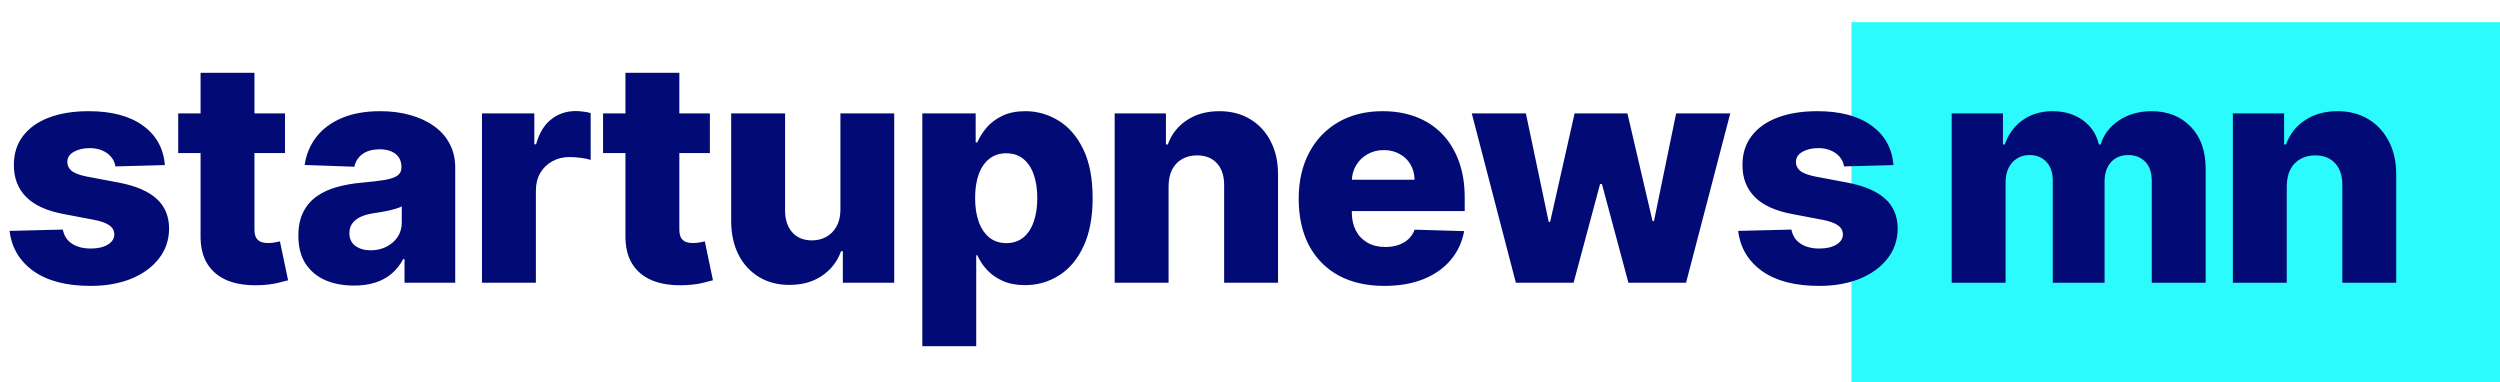 <svg width="451" height="69" viewBox="0 0 451 69" fill="none" xmlns="http://www.w3.org/2000/svg">
<rect x="334" y="4" width="117" height="65" fill="#2CFBFE"/>
<path d="M352.082 51V20.454H361.33V26.062H361.668C362.304 24.206 363.378 22.741 364.889 21.668C366.401 20.594 368.204 20.057 370.298 20.057C372.42 20.057 374.236 20.6 375.747 21.688C377.259 22.775 378.22 24.233 378.631 26.062H378.949C379.519 24.246 380.633 22.794 382.29 21.707C383.947 20.607 385.902 20.057 388.156 20.057C391.046 20.057 393.393 20.985 395.196 22.841C396.999 24.684 397.901 27.216 397.901 30.438V51H388.176V32.665C388.176 31.14 387.785 29.98 387.003 29.185C386.221 28.376 385.206 27.972 383.96 27.972C382.621 27.972 381.567 28.409 380.798 29.284C380.043 30.146 379.665 31.306 379.665 32.764V51H370.318V32.565C370.318 31.147 369.934 30.026 369.165 29.204C368.396 28.383 367.382 27.972 366.122 27.972C365.274 27.972 364.525 28.177 363.875 28.588C363.225 28.986 362.715 29.556 362.344 30.298C361.986 31.041 361.807 31.916 361.807 32.923V51H352.082ZM412.531 33.58V51H402.806V20.454H412.053V26.062H412.391C413.068 24.193 414.221 22.728 415.852 21.668C417.482 20.594 419.425 20.057 421.678 20.057C423.826 20.057 425.689 20.541 427.266 21.509C428.857 22.463 430.09 23.802 430.965 25.526C431.853 27.236 432.291 29.238 432.278 31.531V51H422.553V33.44C422.567 31.743 422.136 30.418 421.261 29.463C420.399 28.509 419.199 28.031 417.661 28.031C416.64 28.031 415.739 28.257 414.957 28.707C414.188 29.145 413.591 29.775 413.167 30.597C412.756 31.419 412.544 32.413 412.531 33.58Z" fill="#020B75"/>
<path d="M29.75 29.781L20.821 30.02C20.728 29.384 20.476 28.82 20.065 28.329C19.654 27.826 19.117 27.435 18.454 27.156C17.805 26.865 17.049 26.719 16.188 26.719C15.061 26.719 14.099 26.944 13.304 27.395C12.522 27.846 12.137 28.456 12.151 29.224C12.137 29.821 12.376 30.338 12.867 30.776C13.37 31.213 14.265 31.564 15.551 31.829L21.438 32.943C24.487 33.526 26.754 34.494 28.239 35.847C29.737 37.199 30.492 38.989 30.506 41.216C30.492 43.311 29.869 45.133 28.636 46.685C27.417 48.236 25.746 49.442 23.625 50.304C21.504 51.153 19.078 51.577 16.347 51.577C11.985 51.577 8.545 50.682 6.026 48.892C3.52 47.089 2.088 44.676 1.73 41.653L11.335 41.415C11.547 42.528 12.098 43.377 12.986 43.96C13.874 44.544 15.008 44.835 16.386 44.835C17.633 44.835 18.647 44.603 19.429 44.139C20.211 43.675 20.609 43.059 20.622 42.29C20.609 41.6 20.304 41.05 19.707 40.639C19.111 40.215 18.176 39.883 16.903 39.645L11.574 38.631C8.511 38.074 6.231 37.046 4.733 35.548C3.235 34.037 2.492 32.115 2.506 29.781C2.492 27.74 3.036 25.996 4.136 24.551C5.237 23.093 6.801 21.979 8.83 21.21C10.858 20.441 13.251 20.057 16.009 20.057C20.145 20.057 23.406 20.925 25.793 22.662C28.179 24.385 29.498 26.759 29.75 29.781ZM51.415 20.454V27.614H32.145V20.454H51.415ZM36.182 13.136H45.906V41.395C45.906 41.992 45.999 42.475 46.185 42.847C46.384 43.205 46.669 43.463 47.04 43.622C47.411 43.768 47.855 43.841 48.372 43.841C48.743 43.841 49.135 43.808 49.545 43.742C49.97 43.662 50.288 43.596 50.5 43.543L51.972 50.562C51.508 50.695 50.851 50.861 50.003 51.06C49.168 51.258 48.167 51.385 47 51.438C44.72 51.544 42.764 51.278 41.134 50.642C39.516 49.992 38.276 48.985 37.415 47.619C36.566 46.254 36.155 44.537 36.182 42.469V13.136ZM63.867 51.517C61.918 51.517 60.188 51.192 58.677 50.543C57.179 49.88 55.992 48.885 55.117 47.56C54.255 46.221 53.825 44.544 53.825 42.528C53.825 40.831 54.123 39.4 54.719 38.233C55.316 37.066 56.138 36.118 57.185 35.389C58.233 34.66 59.439 34.11 60.805 33.739C62.17 33.354 63.629 33.096 65.18 32.963C66.916 32.804 68.315 32.638 69.376 32.466C70.436 32.28 71.205 32.022 71.683 31.69C72.173 31.346 72.418 30.862 72.418 30.239V30.139C72.418 29.118 72.067 28.329 71.364 27.773C70.662 27.216 69.714 26.938 68.521 26.938C67.235 26.938 66.201 27.216 65.418 27.773C64.636 28.329 64.139 29.099 63.927 30.079L54.958 29.761C55.223 27.905 55.906 26.248 57.006 24.79C58.12 23.318 59.645 22.165 61.58 21.329C63.529 20.481 65.869 20.057 68.6 20.057C70.549 20.057 72.346 20.289 73.989 20.753C75.633 21.204 77.065 21.866 78.285 22.741C79.505 23.603 80.446 24.664 81.109 25.923C81.785 27.183 82.123 28.621 82.123 30.239V51H72.975V46.744H72.737C72.193 47.778 71.497 48.653 70.648 49.369C69.813 50.085 68.826 50.622 67.685 50.98C66.558 51.338 65.286 51.517 63.867 51.517ZM66.87 45.153C67.917 45.153 68.859 44.941 69.694 44.517C70.542 44.093 71.219 43.51 71.722 42.767C72.226 42.011 72.478 41.136 72.478 40.142V37.239C72.2 37.385 71.862 37.517 71.464 37.636C71.079 37.756 70.655 37.868 70.191 37.974C69.727 38.081 69.25 38.173 68.759 38.253C68.269 38.332 67.798 38.405 67.347 38.472C66.433 38.617 65.65 38.843 65.001 39.148C64.364 39.453 63.874 39.85 63.529 40.341C63.198 40.818 63.032 41.388 63.032 42.051C63.032 43.059 63.39 43.828 64.106 44.358C64.835 44.888 65.756 45.153 66.87 45.153ZM86.949 51V20.454H96.395V26.023H96.713C97.27 24.008 98.178 22.509 99.438 21.528C100.697 20.534 102.162 20.037 103.832 20.037C104.283 20.037 104.747 20.07 105.225 20.136C105.702 20.189 106.146 20.276 106.557 20.395V28.847C106.093 28.688 105.483 28.562 104.727 28.469C103.985 28.376 103.322 28.329 102.739 28.329C101.585 28.329 100.545 28.588 99.617 29.105C98.702 29.609 97.979 30.318 97.449 31.233C96.932 32.135 96.673 33.195 96.673 34.415V51H86.949ZM128.063 20.454V27.614H108.793V20.454H128.063ZM112.83 13.136H122.554V41.395C122.554 41.992 122.647 42.475 122.832 42.847C123.031 43.205 123.316 43.463 123.688 43.622C124.059 43.768 124.503 43.841 125.02 43.841C125.391 43.841 125.782 43.808 126.193 43.742C126.618 43.662 126.936 43.596 127.148 43.543L128.619 50.562C128.155 50.695 127.499 50.861 126.651 51.06C125.815 51.258 124.815 51.385 123.648 51.438C121.368 51.544 119.412 51.278 117.781 50.642C116.164 49.992 114.924 48.985 114.063 47.619C113.214 46.254 112.803 44.537 112.83 42.469V13.136ZM151.612 37.815V20.454H161.316V51H152.049V45.312H151.731C151.055 47.182 149.901 48.667 148.271 49.767C146.653 50.854 144.698 51.398 142.404 51.398C140.323 51.398 138.493 50.92 136.916 49.966C135.338 49.011 134.112 47.679 133.237 45.969C132.362 44.245 131.918 42.23 131.904 39.923V20.454H141.629V38.014C141.642 39.671 142.079 40.977 142.941 41.932C143.803 42.886 144.976 43.364 146.461 43.364C147.429 43.364 148.297 43.151 149.066 42.727C149.848 42.29 150.465 41.66 150.916 40.838C151.38 40.003 151.612 38.995 151.612 37.815ZM166.386 62.455V20.454H176.011V25.685H176.309C176.707 24.757 177.27 23.862 177.999 23C178.742 22.138 179.683 21.436 180.823 20.892C181.977 20.335 183.356 20.057 184.96 20.057C187.081 20.057 189.063 20.614 190.906 21.727C192.762 22.841 194.26 24.558 195.4 26.878C196.54 29.198 197.11 32.154 197.11 35.747C197.11 39.207 196.56 42.104 195.46 44.438C194.373 46.771 192.901 48.521 191.045 49.688C189.202 50.854 187.154 51.438 184.9 51.438C183.362 51.438 182.03 51.186 180.903 50.682C179.776 50.178 178.828 49.515 178.059 48.693C177.303 47.871 176.72 46.99 176.309 46.048H176.11V62.455H166.386ZM175.911 35.727C175.911 37.371 176.13 38.803 176.568 40.023C177.018 41.242 177.661 42.19 178.497 42.867C179.345 43.529 180.359 43.861 181.539 43.861C182.732 43.861 183.747 43.529 184.582 42.867C185.417 42.19 186.047 41.242 186.471 40.023C186.909 38.803 187.127 37.371 187.127 35.727C187.127 34.083 186.909 32.658 186.471 31.452C186.047 30.245 185.417 29.311 184.582 28.648C183.76 27.985 182.746 27.653 181.539 27.653C180.346 27.653 179.332 27.978 178.497 28.628C177.661 29.277 177.018 30.206 176.568 31.412C176.13 32.618 175.911 34.057 175.911 35.727ZM210.811 33.58V51H201.086V20.454H210.333V26.062H210.671C211.348 24.193 212.501 22.728 214.132 21.668C215.762 20.594 217.705 20.057 219.958 20.057C222.106 20.057 223.969 20.541 225.546 21.509C227.137 22.463 228.37 23.802 229.245 25.526C230.133 27.236 230.571 29.238 230.558 31.531V51H220.833V33.44C220.847 31.743 220.416 30.418 219.541 29.463C218.679 28.509 217.479 28.031 215.941 28.031C214.92 28.031 214.019 28.257 213.237 28.707C212.468 29.145 211.871 29.775 211.447 30.597C211.036 31.419 210.824 32.413 210.811 33.58ZM249.737 51.577C246.542 51.577 243.784 50.947 241.464 49.688C239.157 48.415 237.381 46.605 236.134 44.258C234.901 41.899 234.285 39.095 234.285 35.847C234.285 32.691 234.908 29.934 236.154 27.574C237.401 25.201 239.157 23.358 241.424 22.046C243.691 20.72 246.363 20.057 249.438 20.057C251.613 20.057 253.601 20.395 255.404 21.071C257.207 21.747 258.765 22.748 260.078 24.074C261.39 25.4 262.411 27.037 263.14 28.986C263.869 30.921 264.234 33.142 264.234 35.648V38.074H237.686V32.426H255.186C255.172 31.392 254.927 30.471 254.45 29.662C253.973 28.853 253.316 28.224 252.481 27.773C251.659 27.309 250.711 27.077 249.637 27.077C248.55 27.077 247.576 27.322 246.714 27.812C245.852 28.29 245.169 28.946 244.666 29.781C244.162 30.603 243.897 31.538 243.87 32.585V38.332C243.87 39.579 244.116 40.672 244.606 41.614C245.097 42.542 245.793 43.264 246.694 43.781C247.596 44.298 248.669 44.557 249.916 44.557C250.777 44.557 251.56 44.438 252.262 44.199C252.965 43.96 253.568 43.609 254.072 43.145C254.576 42.681 254.954 42.111 255.205 41.435L264.134 41.693C263.763 43.695 262.948 45.438 261.688 46.923C260.442 48.395 258.805 49.542 256.776 50.364C254.748 51.172 252.401 51.577 249.737 51.577ZM273.46 51L265.505 20.454H275.269L279.386 40.023H279.644L284.059 20.454H293.585L298.119 39.883H298.377L302.375 20.454H312.139L304.164 51H293.764L288.991 33.202H288.653L283.88 51H273.46ZM341.589 29.781L332.66 30.02C332.567 29.384 332.315 28.82 331.904 28.329C331.493 27.826 330.956 27.435 330.294 27.156C329.644 26.865 328.888 26.719 328.027 26.719C326.9 26.719 325.938 26.944 325.143 27.395C324.361 27.846 323.976 28.456 323.99 29.224C323.976 29.821 324.215 30.338 324.706 30.776C325.209 31.213 326.104 31.564 327.39 31.829L333.277 32.943C336.326 33.526 338.593 34.494 340.078 35.847C341.576 37.199 342.331 38.989 342.345 41.216C342.331 43.311 341.708 45.133 340.475 46.685C339.256 48.236 337.585 49.442 335.464 50.304C333.343 51.153 330.917 51.577 328.186 51.577C323.824 51.577 320.384 50.682 317.865 48.892C315.359 47.089 313.927 44.676 313.569 41.653L323.174 41.415C323.386 42.528 323.937 43.377 324.825 43.96C325.713 44.544 326.847 44.835 328.225 44.835C329.472 44.835 330.486 44.603 331.268 44.139C332.05 43.675 332.448 43.059 332.461 42.29C332.448 41.6 332.143 41.05 331.546 40.639C330.95 40.215 330.015 39.883 328.742 39.645L323.413 38.631C320.35 38.074 318.07 37.046 316.572 35.548C315.074 34.037 314.331 32.115 314.345 29.781C314.331 27.74 314.875 25.996 315.975 24.551C317.076 23.093 318.64 21.979 320.669 21.21C322.697 20.441 325.09 20.057 327.848 20.057C331.984 20.057 335.245 20.925 337.632 22.662C340.018 24.385 341.337 26.759 341.589 29.781Z" fill="#020B75"/>
</svg>
